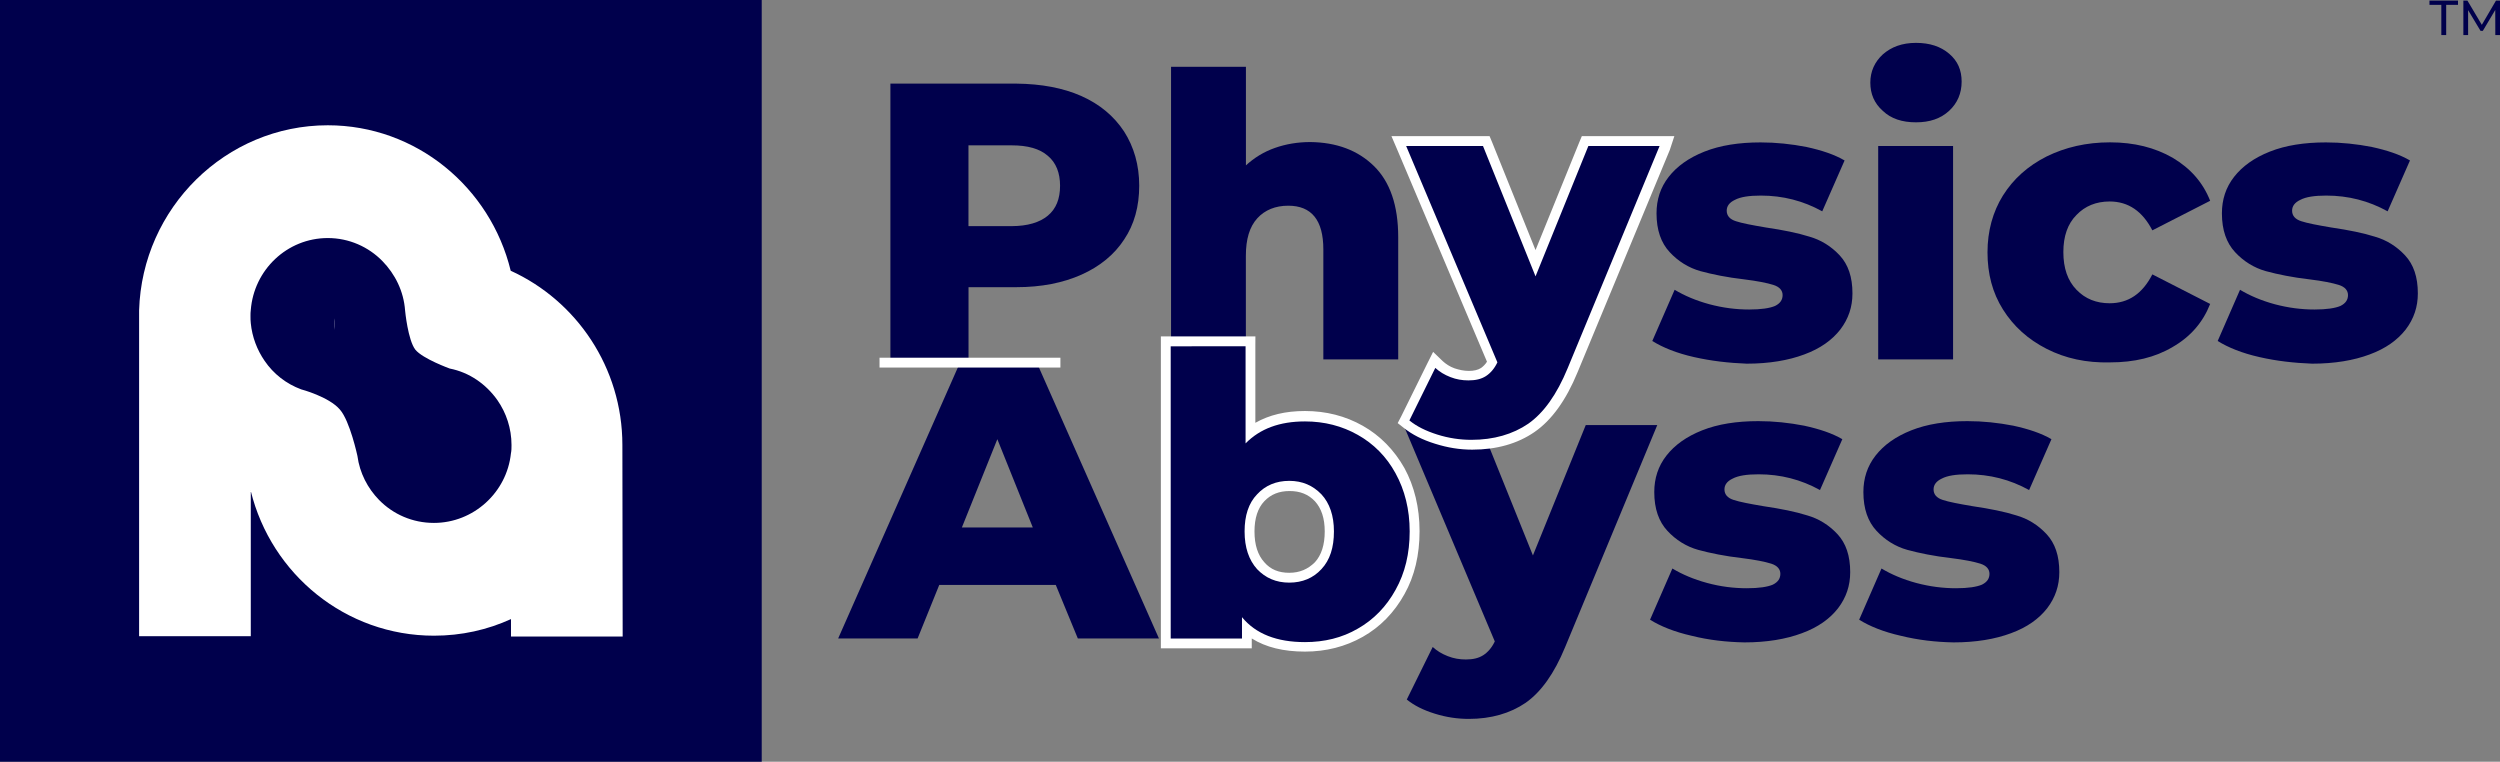 <?xml version="1.0" encoding="utf-8"?>
<!-- Generator: Adobe Illustrator 18.0.0, SVG Export Plug-In . SVG Version: 6.00 Build 0)  -->
<!DOCTYPE svg PUBLIC "-//W3C//DTD SVG 1.1//EN" "http://www.w3.org/Graphics/SVG/1.1/DTD/svg11.dtd">
<svg version="1.1" id="Layer_1" xmlns="http://www.w3.org/2000/svg" xmlns:xlink="http://www.w3.org/1999/xlink" x="0px" y="0px"
	 viewBox="-1029.2 1269.2 4320.5 1316.4" enable-background="new -1029.2 1269.2 4320.5 1316.4" xml:space="preserve">
<rect x="-1029.2" y="1269.2" width="4320.5" height="1316.4" fill="#808080" stroke="none"/>
<g enable-background="new    ">
	<path fill="#00004C" d="M795.4,2280.1H594l-37.4,92.5H419.3L629.8,1896h132.8l211.1,476.6H833.5L795.4,2280.1z M755.7,2180.8
		l-61.3-152.6l-61.3,152.6H755.7z"/>
	<path fill="#00004C" d="M1834.9,2003.8l-159.4,384.1c-18.7,45.4-41.4,77.2-68.1,95.9c-26.7,18.2-59.6,27.8-98.2,27.8
		c-19.3,0-39.1-2.8-59-9.1c-19.9-6.2-35.7-14.2-48.2-24.4l44.8-90.8c7.4,6.8,15.9,11.9,26.1,15.9s20.4,5.7,31.2,5.7
		c12.5,0,22.1-2.3,30.1-7.4c7.9-5.1,14.8-13,19.9-23.8l-157.7-373.9h132.8l90.8,225.3l91.3-225.3L1834.9,2003.8L1834.9,2003.8z"/>
	<path fill="#00004C" d="M1894.5,2368c-30.1-6.8-53.9-16.5-72.1-27.8l38.6-88.5c17,10.2,36.9,18.7,60.1,25s46,9.1,68.7,9.1
		c21,0,35.7-2.3,44.8-6.2c9.1-4.5,13-10.8,13-18.7c0-7.9-5.1-14.2-15.9-17.6c-10.8-3.4-27.8-6.8-50.5-9.6
		c-29.5-3.4-54.5-8.5-75.5-14.2c-20.4-5.7-38.6-17-53.3-32.9c-14.8-15.9-22.7-38-22.7-67c0-23.8,6.8-44.8,21-63
		c14.2-18.2,34.6-32.9,61.8-43.7c27.2-10.8,59.6-15.9,97-15.9c26.7,0,53.3,2.8,79.4,7.9c26.1,5.7,48.2,13,65.8,23.3l-38.6,87.9
		c-32.9-18.2-68.1-27.2-106.1-27.2c-20.4,0-35.2,2.3-44.8,7.4c-9.6,4.5-14.2,10.8-14.2,18.7c0,8.5,5.1,14.8,15.9,18.2
		c10.2,3.4,27.8,6.8,51.6,10.8c30.6,4.5,55.6,9.6,75.5,15.9c19.9,5.7,37.4,16.5,52.2,32.3c14.8,15.9,22.1,37.4,22.1,65.8
		c0,23.3-6.8,43.7-21,62.4c-14.2,18.2-34.6,32.9-62.4,43.1c-27.2,10.2-60.7,15.9-99.3,15.9C1954.6,2378.8,1924,2375.4,1894.5,2368z"
		/>
	<path fill="#00004C" d="M2255.9,2368c-30.1-6.8-53.9-16.5-72.1-27.8l38.6-88.5c17,10.2,36.9,18.7,60.1,25c23.3,6.2,46,9.1,68.7,9.1
		c21,0,35.7-2.3,44.8-6.2c9.1-4.5,13-10.8,13-18.7c0-7.9-5.1-14.2-15.9-17.6c-10.8-3.4-27.8-6.8-50.5-9.6
		c-29.5-3.4-54.5-8.5-75.5-14.2c-20.4-5.7-38.6-17-53.3-32.9c-14.8-15.9-22.7-38-22.7-67c0-23.8,6.8-44.8,21-63
		c14.2-18.2,34.6-32.9,61.8-43.7c27.2-10.8,59.6-15.9,97-15.9c26.7,0,53.3,2.8,79.4,7.9c26.1,5.7,48.2,13,65.8,23.3l-38.6,87.9
		c-32.9-18.2-68.1-27.2-106.1-27.2c-20.4,0-35.2,2.3-44.8,7.4c-9.6,4.5-14.2,10.8-14.2,18.7c0,8.5,5.1,14.8,15.9,18.2
		c10.2,3.4,27.8,6.8,51.6,10.8c30.6,4.5,55.6,9.6,75.5,15.9c19.9,5.7,37.4,16.5,52.2,32.3c14.8,15.9,22.1,37.4,22.1,65.8
		c0,23.3-6.8,43.7-21,62.4c-14.2,18.2-34.6,32.9-62.4,43.1c-27.2,10.2-60.7,15.9-99.3,15.9C2316,2378.8,2286,2375.4,2255.9,2368z"/>
</g>
<g enable-background="new    ">
	<path fill="#00004C" d="M839.7,1435.2c31.8,14.2,56.2,34.6,73.8,61.3c17,26.7,26.1,57.9,26.1,93.6c0,35.7-8.5,67-26.1,93.1
		c-17,26.1-42,46.5-73.8,60.7c-31.8,14.2-69.2,21.6-112.3,21.6h-82.8v124.8h-135v-476.6h217.9
		C770.5,1414.2,807.9,1421.1,839.7,1435.2z M781.8,1641.8c14.2-11.9,21-28.9,21-51.6c0-22.1-6.8-39.7-21-51.6
		c-14.2-12.5-35.2-18.2-62.4-18.2h-74.9v139.6h74.9C746.6,1659.9,767.6,1653.7,781.8,1641.8z"/>
	<path fill="#00004C" d="M1345.2,1556.1c27.8,27.2,42,68.1,42,123.1v211.1h-129.4v-190.1c0-50.5-20.4-75.5-60.7-75.5
		c-22.1,0-40.3,7.4-53.3,21.6c-13.6,14.8-19.9,36.3-19.9,65.2v178.2H994.6v-505H1124V1555c14.2-13,30.6-23.3,49.9-30.1
		c19.3-6.8,39.7-10.2,61.3-10.2C1280.6,1515.2,1317.4,1528.9,1345.2,1556.1z"/>
	<g>
		<path fill="#00004C" d="M1513.8,2037.2c-20.4,0-40.9-3.4-61.3-9.6c-20.4-6.2-38-15.3-51.1-25.5l-5.1-4.5l53.3-106.7l8.5,7.9
			c6.2,6.2,14.2,10.8,23.3,14.2s18.7,5.1,27.8,5.1c10.8,0,19.3-2.3,25.5-6.2c5.7-3.4,10.8-9.1,15.3-17L1388.4,1513h151.5L1625,1724
			l85.7-211.1h141.8l-164,396c-19.3,46.5-43.1,80-70.9,99.3C1588.6,2027.6,1554,2037.2,1513.8,2037.2z"/>
		<path fill="#FFFFFF" d="M1838.9,1521.5L1680,1905.6c-18.7,45.4-41.4,77.2-68.1,95.9c-26.7,18.2-59.6,27.8-98.2,27.8
			c-19.3,0-39.1-2.8-59-9.1s-35.7-14.2-48.2-24.4l44.8-90.8c7.4,6.8,15.9,11.9,26.1,15.9c10.2,4,20.4,5.7,31.2,5.7
			c12.5,0,22.1-2.3,30.1-7.4c7.9-5.1,14.8-13,19.9-23.8l-157.7-373.9h132.8l90.8,225.3l91.3-225.3L1838.9,1521.5 M1864.4,1504.5
			h-25.5h-123.1h-11.3l-4.5,10.8l-75.5,186.1l-74.9-186.1l-4.5-10.8h-11.3h-132.8h-25.5l10.2,23.8l154.9,366
			c-2.8,4.5-6.2,7.9-10.2,10.8c-5.1,3.4-12.5,5.1-21,5.1s-16.5-1.7-25-4.5c-7.9-2.8-14.8-7.4-20.4-12.5l-16.5-15.9l-10.2,20.4
			l-44.8,90.8l-6.2,11.9l10.8,8.5c14.2,11.3,31.8,20.4,53.9,27.2c21.6,6.8,42.6,10.2,64.1,10.2c42,0,78.3-10.2,107.8-30.6
			c29.5-20.4,54.5-55,74.3-103.3l159.4-384.1L1864.4,1504.5L1864.4,1504.5z"/>
	</g>
	<path fill="#00004C" d="M1898.4,1886.3c-30.1-6.8-53.9-16.5-72.1-27.8l38.6-88.5c17,10.2,36.9,18.7,60.1,25
		c23.3,6.2,46,9.1,68.7,9.1c21,0,35.7-2.3,44.8-6.2c9.1-4.5,13-10.8,13-18.7c0-7.9-5.1-14.2-15.9-17.6c-10.8-3.4-27.8-6.8-50.5-9.6
		c-29.5-3.4-54.5-8.5-75.5-14.2c-20.4-5.7-38.6-17-53.3-32.9c-14.8-15.9-22.7-38-22.7-67c0-23.8,6.8-44.8,21-63
		c14.2-18.2,34.6-32.9,61.8-43.7c27.2-10.8,59.6-15.9,97-15.9c26.7,0,53.3,2.8,79.4,7.9c26.1,5.7,48.2,13,65.8,23.3l-38.6,87.9
		c-32.9-18.2-68.1-27.2-106.1-27.2c-20.4,0-35.2,2.3-44.8,7.4c-9.6,4.5-14.2,10.8-14.2,18.7c0,8.5,5.1,14.8,15.9,18.2
		c10.2,3.4,27.8,6.8,51.6,10.8c30.6,4.5,55.6,9.6,75.5,15.9c19.9,5.7,37.4,16.5,52.2,32.3c14.8,15.9,22.1,37.4,22.1,65.8
		c0,23.3-6.8,43.7-21,62.4c-14.2,18.2-34.6,32.9-62.4,43.1c-27.2,10.2-60.7,15.9-99.3,15.9
		C1958.6,1896.5,1928.5,1893.1,1898.4,1886.3z"/>
	<path fill="#00004C" d="M2224.7,1460.8c-14.8-13-21.6-29.5-21.6-48.8c0-19.3,7.4-35.7,21.6-48.8c14.8-13,33.5-19.9,57.3-19.9
		c23.8,0,42.6,6.2,57.3,18.7c14.8,12.5,21.6,28.4,21.6,48.2c0,20.4-7.4,37.4-21.6,50.5c-14.8,13.6-33.5,19.9-57.3,19.9
		S2238.9,1474.4,2224.7,1460.8z M2216.7,1521.5h129.4v368.8h-129.4V1521.5z"/>
</g>
<g enable-background="new    ">
	<path fill="#00004C" d="M2507.8,1872.1c-32.3-16.5-57.3-39.1-75.5-68.1c-18.2-28.9-26.7-61.8-26.7-98.7c0-36.9,9.1-69.8,26.7-98.2
		c18.2-28.9,43.1-51.1,75.5-67.5c32.3-15.9,68.7-24.4,109.5-24.4c42,0,77.7,9.1,108.4,26.7c30.6,18.2,52.2,42.6,64.7,74.3
		l-99.9,51.1c-17-32.9-41.4-49.9-73.8-49.9c-23.3,0-42.6,7.9-57.3,23.3c-15.3,15.3-22.7,36.9-22.7,64.1c0,27.8,7.4,49.4,22.7,65.2
		c15.3,15.9,34.6,23.3,57.3,23.3c32.3,0,56.7-16.5,73.8-49.9l99.9,51.1c-12.5,31.8-34,56.7-64.7,74.3
		c-30.6,18.2-66.4,26.7-108.4,26.7C2576.5,1896.5,2540.1,1888.6,2507.8,1872.1z"/>
</g>
<g enable-background="new    ">
	<path fill="#00004C" d="M2875.5,1886.3c-30.1-6.8-53.9-16.5-72.1-27.8l38.6-88.5c17,10.2,36.9,18.7,60.1,25
		c23.3,6.2,46,9.1,68.7,9.1c21,0,35.7-2.3,44.8-6.2c9.1-4.5,13-10.8,13-18.7c0-7.9-5.1-14.2-15.9-17.6c-10.8-3.4-27.8-6.8-50.5-9.6
		c-29.5-3.4-54.5-8.5-75.5-14.2c-20.4-5.7-38.6-17-53.3-32.9c-14.8-15.9-22.7-38-22.7-67c0-23.8,6.8-44.8,21-63
		c14.2-18.2,34.6-32.9,61.8-43.7c27.2-10.8,59.6-15.9,97-15.9c26.7,0,53.3,2.8,79.4,7.9c26.1,5.7,48.2,13,65.8,23.3l-38.6,87.9
		c-32.9-18.2-68.1-27.2-106.1-27.2c-20.4,0-35.2,2.3-44.8,7.4c-9.6,4.5-14.2,10.8-14.2,18.7c0,8.5,5.1,14.8,15.9,18.2
		c10.2,3.4,27.8,6.8,51.6,10.8c30.6,4.5,55.6,9.6,75.5,15.9c19.9,5.7,37.4,16.5,52.2,32.3c14.8,15.9,22.1,37.4,22.1,65.8
		c0,23.3-6.8,43.7-21,62.4c-14.2,18.2-34.6,32.9-62.4,43.1c-27.2,10.2-60.7,15.9-99.3,15.9C2935.6,1896.5,2905,1893.1,2875.5,1886.3
		z"/>
</g>
<g>
	<path fill="#00004C" d="M1226.1,2387.3c-42,0-75.5-10.2-100.4-31.2v25H985.5v-522h146.4v157.7c25-18.7,56.2-27.8,94.2-27.8
		c34.6,0,67,7.9,95.9,24.4c28.9,15.9,51.6,39.7,68.7,69.8s25.5,65.2,25.5,104.4c0,39.1-8.5,74.3-25.5,104.4
		c-17,30.1-39.7,53.9-68.7,70.4C1293.6,2378.8,1261.3,2387.3,1226.1,2387.3z M1198.9,2108.7c-20.4,0-36.9,6.8-49.4,20.4
		c-13,13.6-19.3,33.5-19.3,58.4c0,25.5,6.8,45.4,19.3,59c13,14.2,28.9,21,49.4,21c20.4,0,36.9-6.8,49.4-21c13-14.2,19.3-34,19.3-59
		c0-25-6.8-44.3-19.3-58.4C1235.7,2115.5,1219.3,2108.7,1198.9,2108.7z"/>
	<path fill="#FFFFFF" d="M1123.4,1867.6v167.9c25-25.5,59-38,102.7-38c33.5,0,64.1,7.9,91.3,23.3c27.2,15.3,49.4,37.4,65.2,66.4
		c15.9,28.9,24.4,62.4,24.4,100.4c0,38-7.9,71.5-24.4,101c-15.9,28.9-38,51.6-65.2,67c-27.2,15.9-57.9,23.3-91.3,23.3
		c-48.8,0-85.1-14.2-108.9-43.1v36.9H994v-505L1123.4,1867.6 M1198.9,2276.1c22.7,0,41.4-7.9,55.6-23.3
		c14.8-15.9,21.6-37.4,21.6-65.2c0-27.2-7.4-48.8-21.6-64.1c-14.8-15.3-32.9-23.3-55.6-23.3c-22.7,0-41.4,7.9-55.6,23.3
		c-14.8,15.3-21.6,36.9-21.6,64.1c0,27.8,7.4,49.4,21.6,65.2C1158,2268.2,1176.2,2276.1,1198.9,2276.1 M1140.4,1850.6h-17H994h-17
		v17v505v17h17h123.1h17v-17c24.4,15.3,55,22.7,91.9,22.7c36.3,0,69.8-8.5,99.9-25.5c30.1-17,54.5-42,72.1-73.8
		c17.6-31.2,26.1-68.1,26.1-108.9s-9.1-77.7-26.1-108.9c-17.6-31.2-42-56.2-72.1-73.2c-30.1-17-63.5-25.5-99.9-25.5
		c-33.5,0-61.8,6.8-85.7,20.4v-133.9L1140.4,1850.6L1140.4,1850.6z M1198.9,2259.1c-18.2,0-32.3-5.7-43.1-18.2
		c-11.3-12.5-17-30.1-17-53.3c0-22.7,5.7-40.3,17-52.2c11.3-11.9,25.5-17.6,43.7-17.6s32.3,5.7,43.7,17.6c11.3,12.5,17,29.5,17,52.2
		c0,23.3-5.7,40.9-17,53.3C1231.2,2252.8,1217,2259.1,1198.9,2259.1L1198.9,2259.1z"/>
</g>
<g enable-background="new    ">
	<path fill="#00004C" d="M3189.8,1277.6h-20.4v-7.4h49.3v7.4h-20.4v52.2h-8.4V1277.6z"/>
	<path fill="#00004C" d="M3283.2,1329.8l-0.1-43.4l-21.5,36.2h-3.9l-21.5-35.9v43.1h-8.2v-59.6h7l24.9,41.9l24.5-41.9h7l0.1,59.6
		H3283.2z"/>
</g>
<rect x="490.8" y="1887.4" fill="#FFFFFF" width="312.6" height="17"/>
<rect x="-1029.2" y="1269.2" fill="#00004C" width="1316.4" height="1316.4"/>
<g>
	<path fill="#FFFFFF" d="M-450.9,2095.5c0,0.4,0,0.8,0.4,0.8L-450.9,2095.5C-450.5,2095.5-450.5,2095.5-450.9,2095.5z"/>
</g>
<path fill="#FFFFFF" d="M-621.8,1819.3c0,1.7,0,3.4,0,5.1V1819.3L-621.8,1819.3z"/>
<path fill="#FFFFFF" d="M-450.5,1819.3v20c-0.4-3.4-0.4-7.2-0.4-11C-450.9,1825.2-450.9,1822.3-450.5,1819.3L-450.5,1819.3z"/>
<path fill="#FFFFFF" d="M-450.5,2096v0.9C-450.5,2096.4-450.5,2096-450.5,2096C-450.5,2095.5-450.5,2095.5-450.5,2096z"/>
<path fill="#FFFFFF" d="M-51,2025.8L-51,2025.8c0,4.2,0,8.9-0.8,13.2v-13.2H-51z"/>
<path fill="#FFFFFF" d="M46.4,2038.3c0-134.1-79.5-249.5-193-301.2c-35-144.1-163.3-251.4-316.1-251.4
	c-176.2,0-320.9,142.7-326.1,319.9c0,1.9,0,3.8,0,5.7v557.4h193v-250.9c0-0.5,0-1-0.5-1c0,0,0,0,0.5,0v1
	c35.4,143.7,163.8,250,316.6,250c47.4,0,92.4-10.1,133.1-28.7v30.2h193L46.4,2038.3L46.4,2038.3z M-279.3,2172.9
	c-36.9,0-70.4-14.8-94.8-39.7c-19.6-20.1-33.5-46.5-37.4-76.1c0,0-12.9-60.3-30.2-80c-19.2-22.5-67-35-67-35
	c-25.9-9.6-47.9-26.8-63.2-49.3c-12.9-18.7-21.6-41.2-23.9-65.1c-0.5-3.8-0.5-8.1-0.5-12.5c0-3.4,0-6.7,0.5-10.1
	c5.3-69.4,62.7-124.5,133.1-124.5c36.9,0,70.4,15.3,94.3,39.7c22,22.5,36.9,52.2,39.3,85.7c0,0,4.8,50.8,17.7,67.5
	c12.9,15.8,59.4,32.6,59.4,32.6c34,6.7,62.7,26.8,82.4,54.6c15.3,22,24.4,48.8,24.4,77.6l0,0c0,4.8,0,9.6-1,14.4
	C-153.3,2120.2-210.8,2172.9-279.3,2172.9z"/>
</svg>
